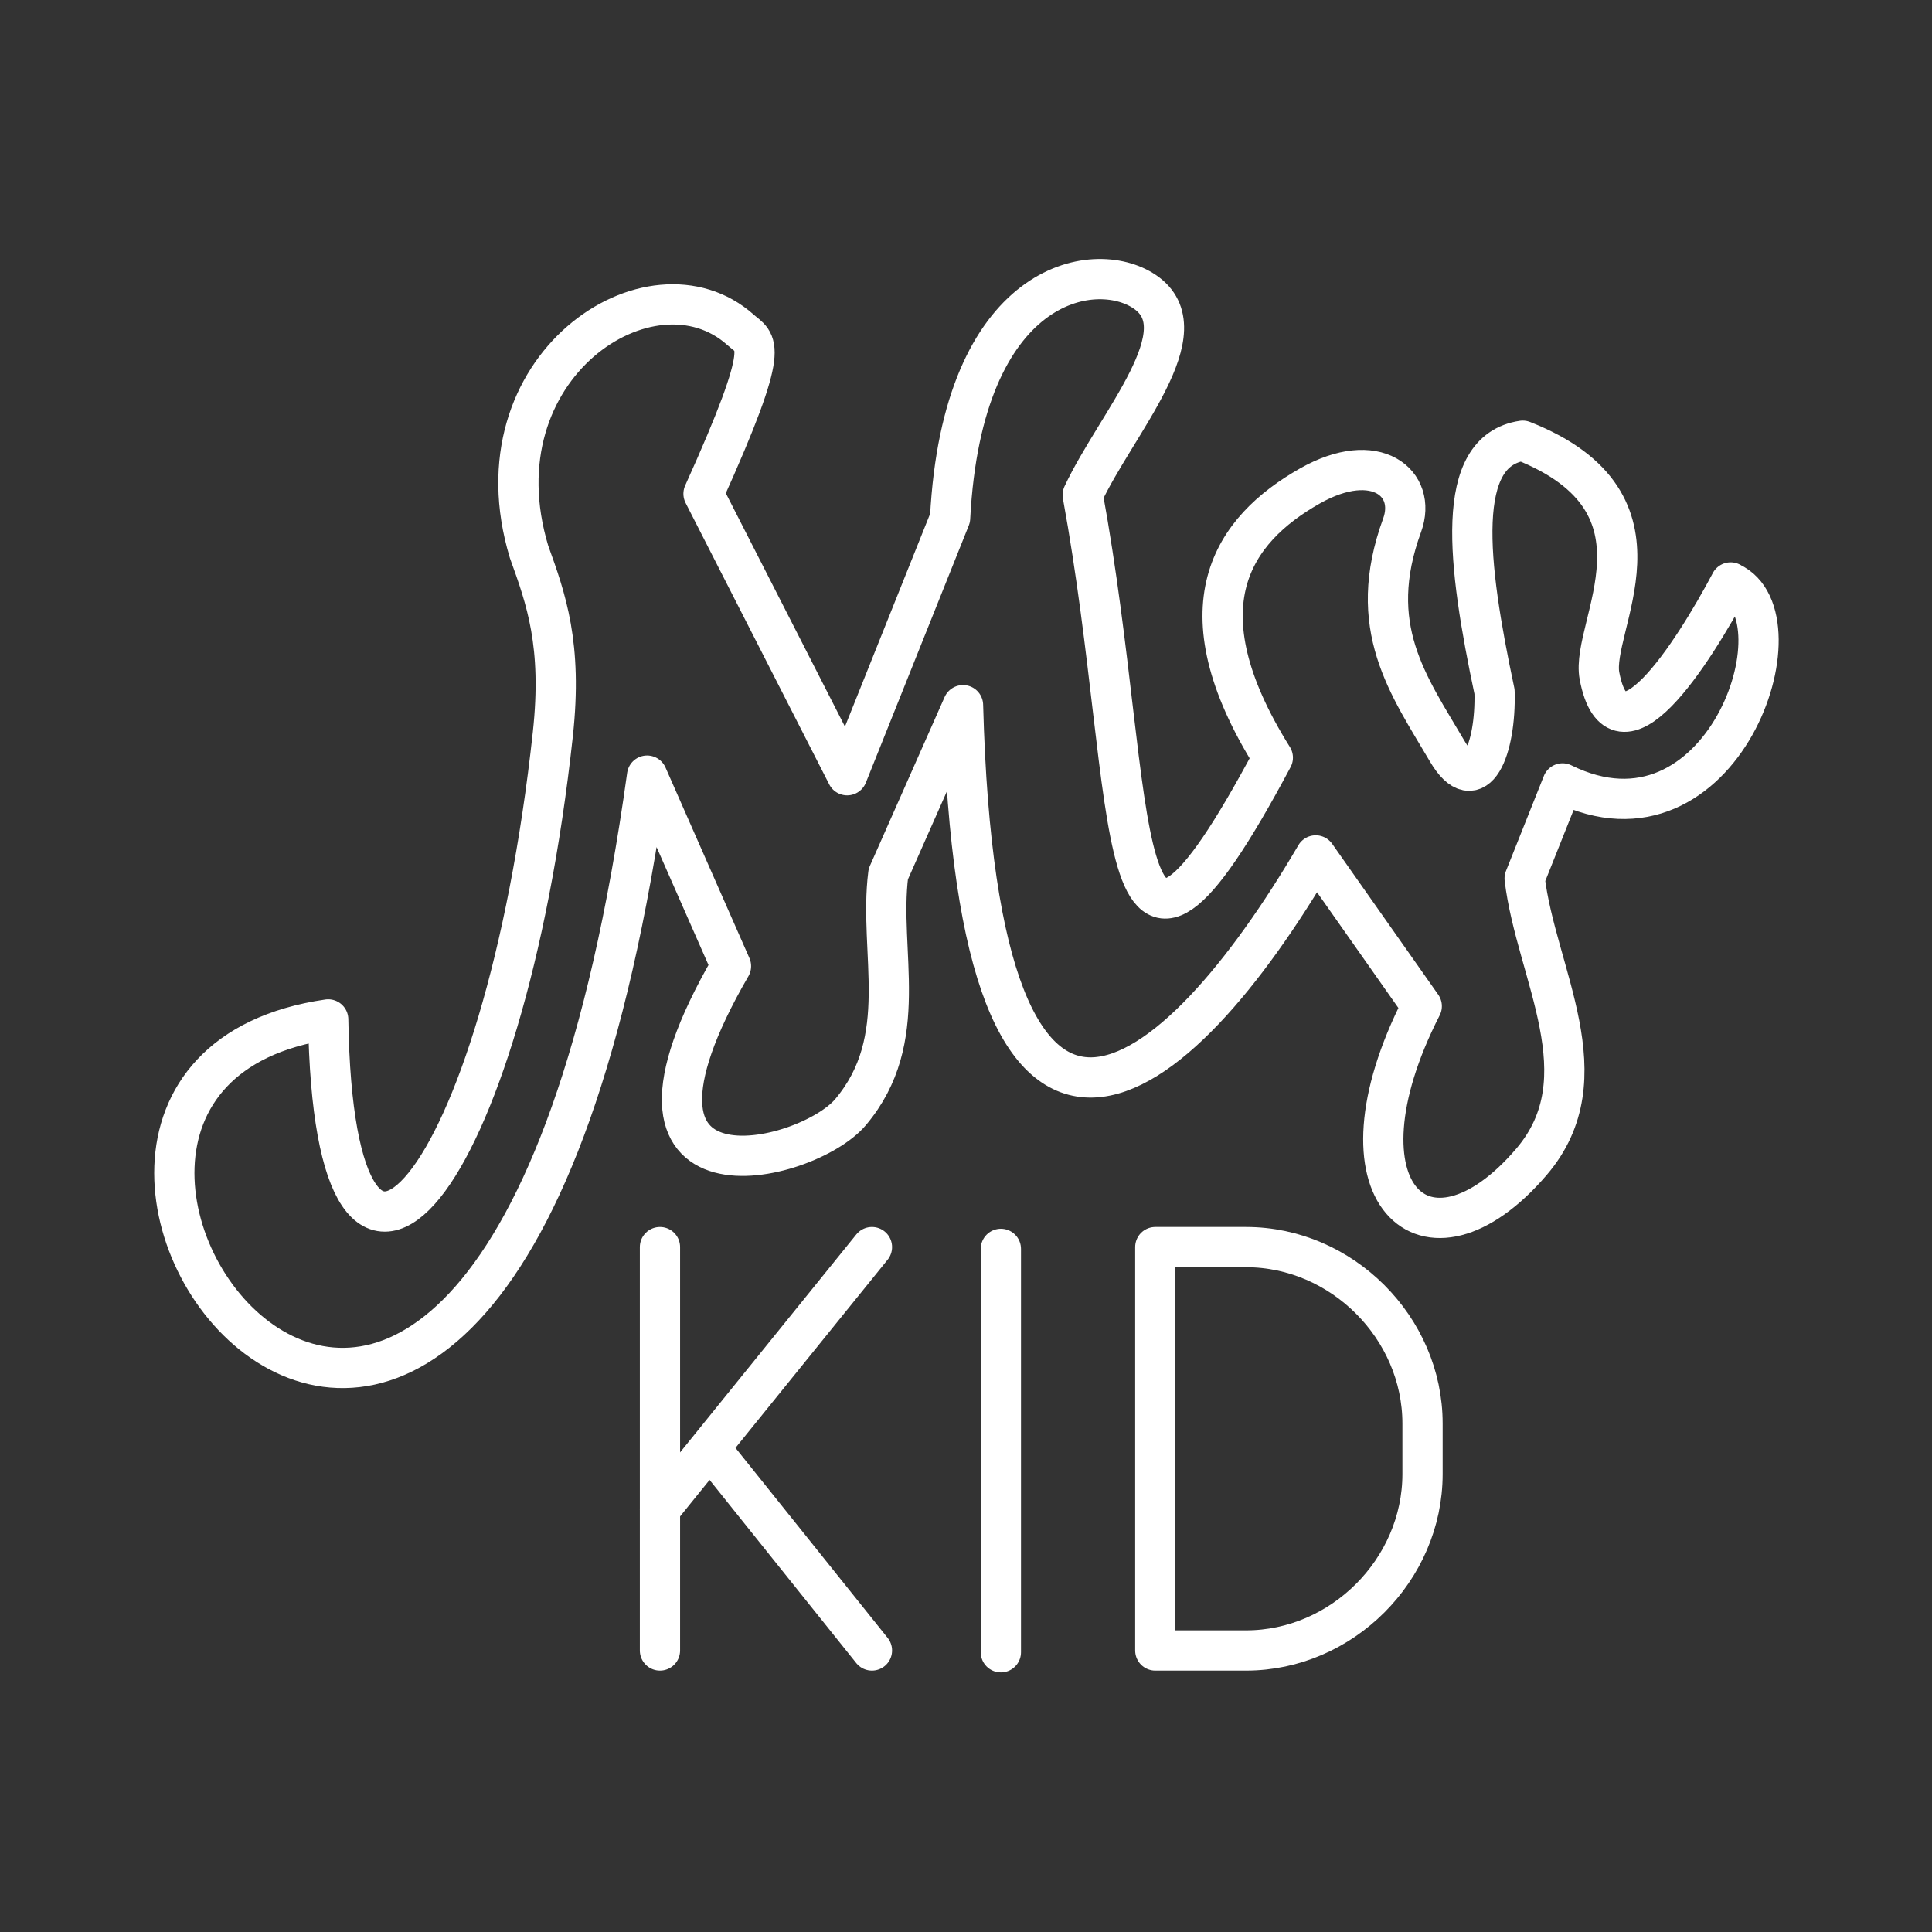 <?xml version="1.0" encoding="UTF-8" standalone="no"?>
<!-- Created with Inkscape (http://www.inkscape.org/) -->

<svg
   width="48"
   height="48"
   viewBox="0 0 48 48"
   version="1.1"
   id="svg990"
   inkscape:version="1.2.1 (9c6d41e, 2022-07-14)"
   xml:space="preserve"
   sodipodi:docname="mykid.svg"
   xmlns:inkscape="http://www.inkscape.org/namespaces/inkscape"
   xmlns:sodipodi="http://sodipodi.sourceforge.net/DTD/sodipodi-0.dtd"
   xmlns="http://www.w3.org/2000/svg"
   xmlns:svg="http://www.w3.org/2000/svg"><rect x="0" y="0" width="48" height="48" fill="#333333" stroke="none"/><sodipodi:namedview
     id="namedview992"
     pagecolor="#858585"
     bordercolor="#000000"
     borderopacity="0.25"
     inkscape:showpageshadow="2"
     inkscape:pageopacity="0"
     inkscape:pagecheckerboard="0"
     inkscape:deskcolor="#d1d1d1"
     inkscape:document-units="px"
     showgrid="false"
     inkscape:zoom="11"
     inkscape:cx="15.863636"
     inkscape:cy="24"
     inkscape:window-width="1366"
     inkscape:window-height="737"
     inkscape:window-x="0"
     inkscape:window-y="0"
     inkscape:window-maximized="1"
     inkscape:current-layer="layer2" /><defs
     id="defs987"><style
   id="style1174">.a{fill:none;stroke:#fff;stroke-linecap:round;stroke-linejoin:round;}</style>
		
		
	
			
			
		</defs><g
     inkscape:groupmode="layer"
     id="layer2"
     inkscape:label="Layer 2"
     transform="matrix(1.081,0,0,1.081,-1.63,-1.484)"><line
       class="st5"
       x1="24.511"
       y1="30.076"
       x2="24.511"
       y2="39.347"
       id="line6250"
       style="fill:none;stroke:#ffffff;stroke-width:0.925;stroke-linecap:round;stroke-linejoin:round;stroke-miterlimit:10;stroke-dasharray:none;stroke-opacity:1" /><path
       class="st5"
       d="m 28.06,39.306 v -9.271 h 2.086 c 2.202,0 4.056,1.854 4.056,4.056 v 1.159 c 0,2.202 -1.854,4.056 -4.056,4.056 z"
       id="path6640"
       style="fill:none;stroke:#ffffff;stroke-width:0.925;stroke-linecap:round;stroke-linejoin:round;stroke-miterlimit:10;stroke-dasharray:none;stroke-opacity:1" /><line
       class="st5"
       x1="16.676"
       y1="30.035"
       x2="16.676"
       y2="39.306"
       id="line7575"
       style="fill:none;stroke:#ffffff;stroke-width:0.925;stroke-linecap:round;stroke-linejoin:round;stroke-miterlimit:10;stroke-dasharray:none;stroke-opacity:1" /><line
       class="st5"
       x1="16.676"
       y1="36.061"
       x2="21.548"
       y2="30.035"
       id="line7577"
       style="fill:none;stroke:#ffffff;stroke-width:0.925;stroke-linecap:round;stroke-linejoin:round;stroke-miterlimit:10;stroke-dasharray:none;stroke-opacity:1" /><line
       class="st5"
       x1="21.548"
       y1="39.306"
       x2="17.836"
       y2="34.671"
       id="line7581"
       style="fill:none;stroke:#ffffff;stroke-width:0.925;stroke-linecap:round;stroke-linejoin:round;stroke-miterlimit:10;stroke-dasharray:none;stroke-opacity:1" /><path
       style="fill:none;fill-opacity:0.941;stroke:#ffffff;stroke-linecap:round;stroke-linejoin:round;stroke-opacity:1;stop-color:#000000;stroke-width:0.925;stroke-dasharray:none"
       d="m 41.281,14.761 c 1.733,0.786 -0.192,6.427 -3.861,4.617 l -0.871,2.185 c 0.262,2.187 1.818,4.569 0.157,6.512 -2.417,2.828 -4.719,0.721 -2.522,-3.577 l -2.437,-3.465 c -3.196,5.461 -7.768,9.297 -8.106,-3.453 l -1.718,3.882 c -0.227,1.794 0.549,3.791 -0.868,5.472 -1.008,1.196 -6.096,2.425 -2.747,-3.356 l -1.928,-4.379 c -3.604,25.993 -17.219,7.036 -7.329,5.603 0.131,8.511 4.035,3.845 5.163,-6.559 0.223,-2.053 -0.157,-3.107 -0.547,-4.187 -1.285,-4.254 2.816,-6.936 4.862,-5.101 0.361,0.324 0.748,0.222 -0.852,3.766 l 3.301,6.469 2.366,-5.912 c 0.284,-5.461 3.309,-5.983 4.469,-5.203 1.327,0.892 -0.652,3.025 -1.421,4.673 1.32,7.226 0.544,13.216 4.369,6.038 -2.176,-3.477 -0.92,-5.239 0.85,-6.243 1.521,-0.862 2.472,-0.061 2.122,0.9 -0.856,2.344 0.145,3.676 1.036,5.194 0.659,1.122 1.124,-0.057 1.088,-1.366 -0.629,-2.967 -0.936,-5.536 0.648,-5.769 3.649,1.44 1.546,4.264 1.764,5.406 0.415,2.181 2.124,-0.475 3.014,-2.149 z"
       id="path7889"
       sodipodi:nodetypes="cccsccccscccscscccsccsssccsc" /></g></svg>
